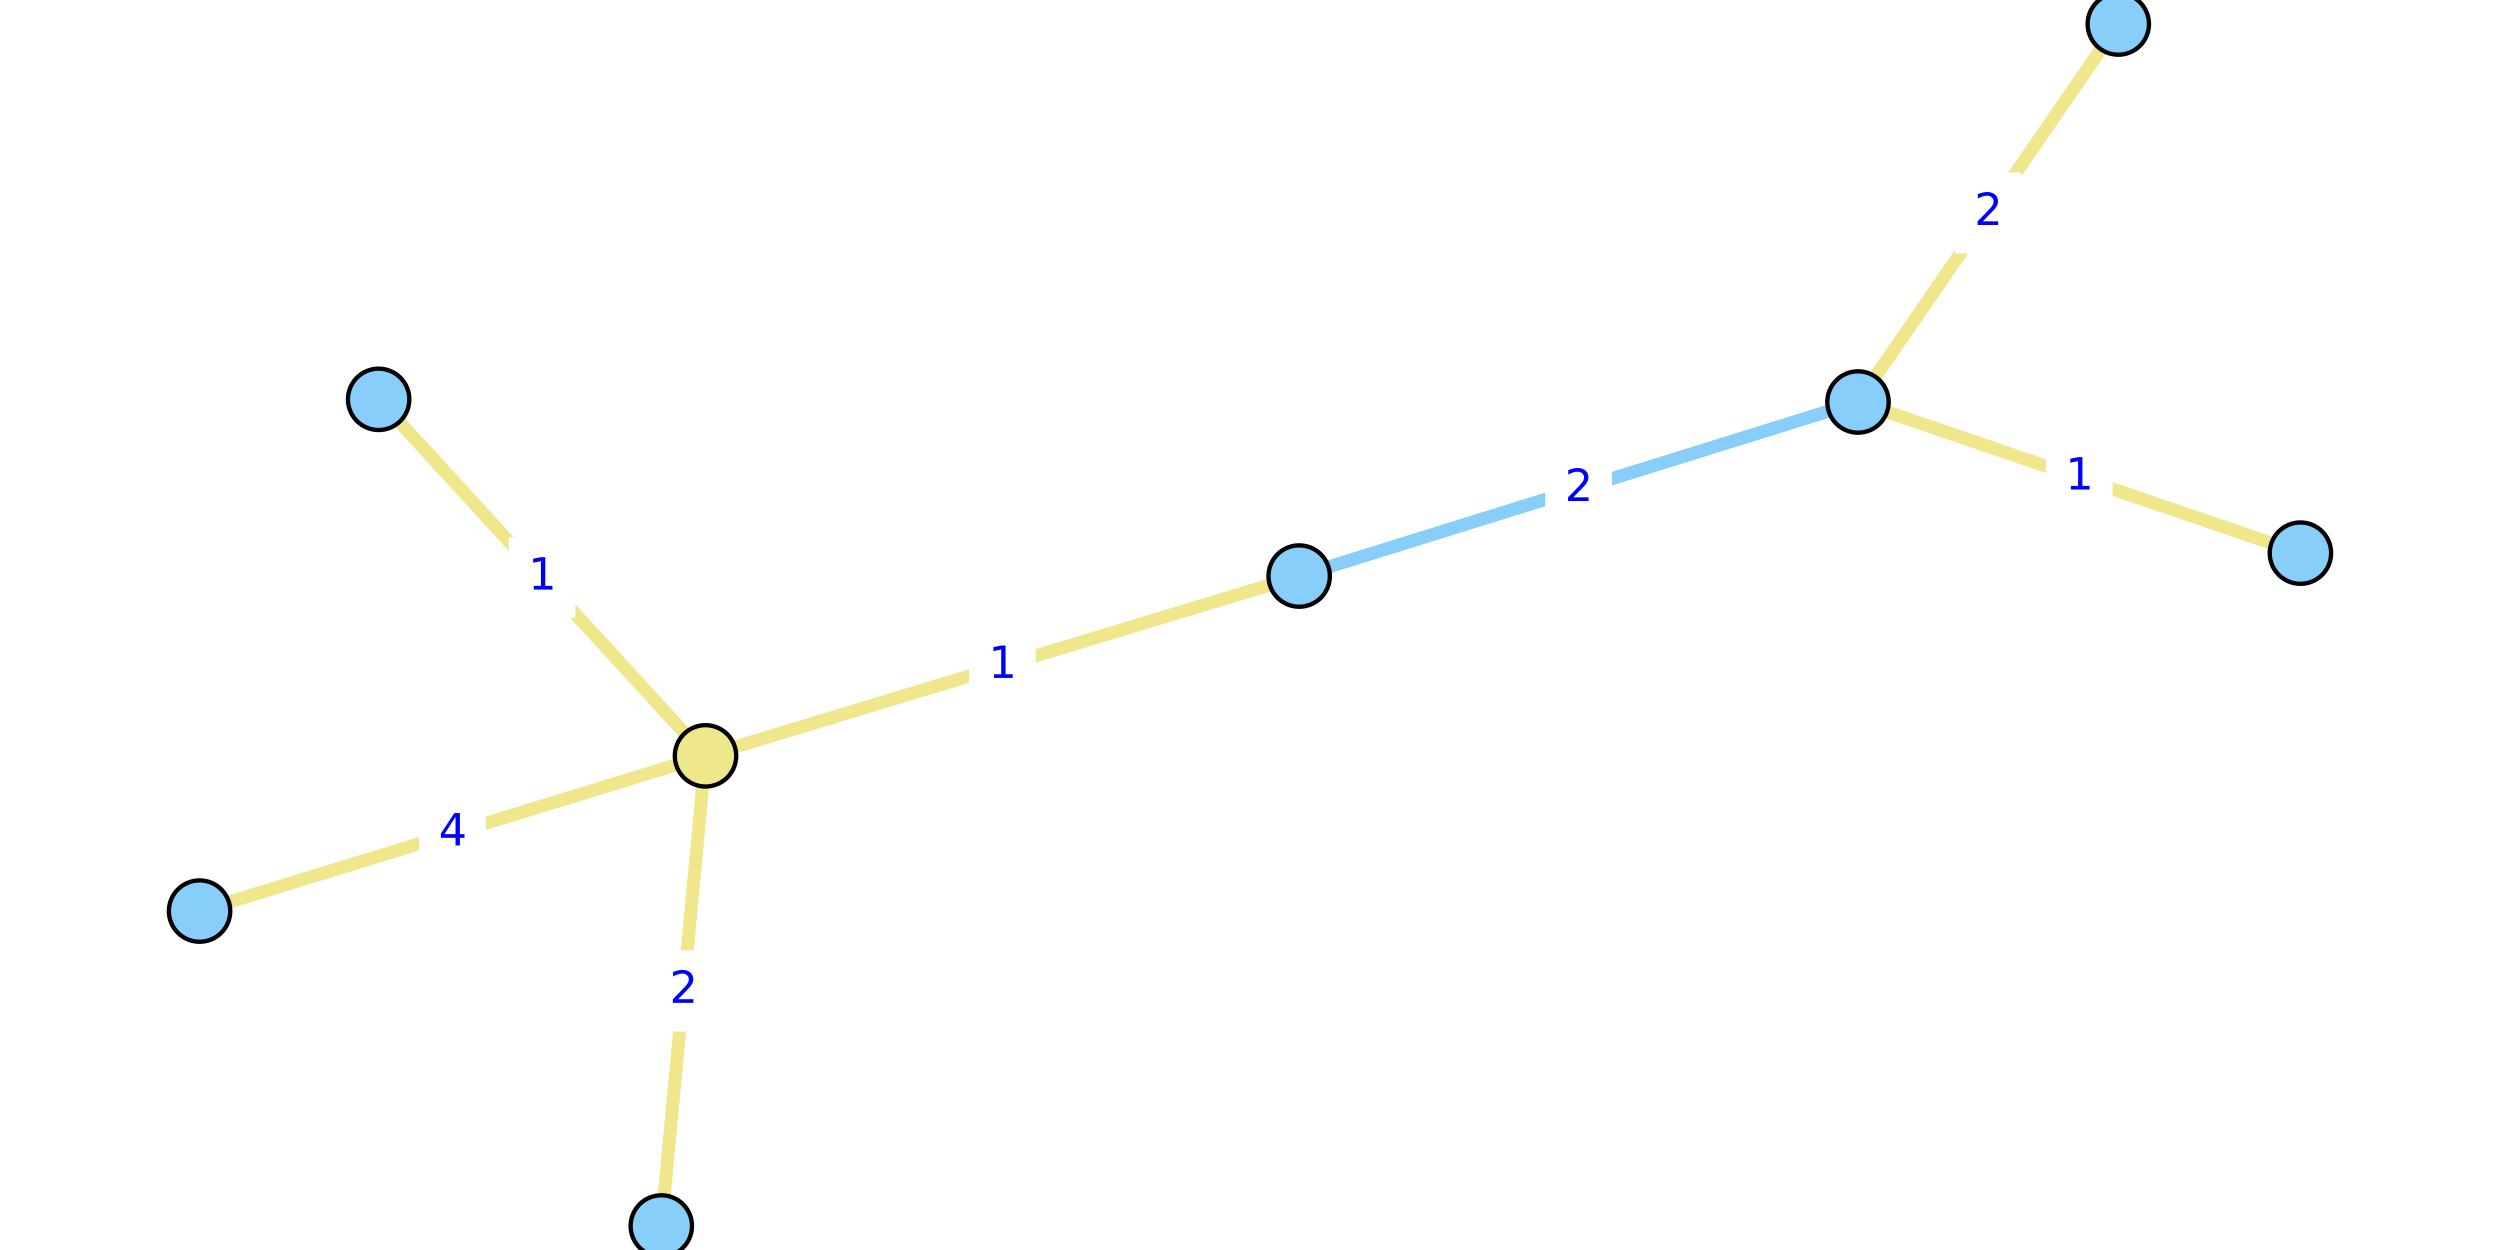 <?xml version="1.0" encoding="utf-8" standalone="no"?>
<!DOCTYPE svg PUBLIC "-//W3C//DTD SVG 1.1//EN"
  "http://www.w3.org/Graphics/SVG/1.1/DTD/svg11.dtd">
<svg xmlns:xlink="http://www.w3.org/1999/xlink" width="576pt" height="288pt" viewBox="0 0 576 288" xmlns="http://www.w3.org/2000/svg" version="1.1">
 <defs>
  <style type="text/css">*{stroke-linejoin: round; stroke-linecap: butt}</style>
 </defs>
 <g id="figure_1">
  <g id="patch_1">
   <path d="M 0 288 
L 576 288 
L 576 0 
L 0 0 
z
" style="fill: #ffffff"/>
  </g>
  <g id="axes_1">
   <g id="patch_2">
    <path d="M 36.3 288 
L 539.7 288 
L 539.7 0 
L 36.3 0 
z
" style="fill: #ffffff"/>
   </g>
   <g id="matplotlib.axis_1"/>
   <g id="matplotlib.axis_2"/>
   <g id="line2d_1">
    <path d="M 428.081 92.621 
L 299.333 132.722 
" clip-path="url(#pec2a0254ff)" style="fill: none; stroke: #87cefa; stroke-width: 3; stroke-linecap: square"/>
   </g>
   <g id="line2d_2">
    <path d="M 152.367 282.462 
L 162.55 174.148 
" clip-path="url(#pec2a0254ff)" style="fill: none; stroke: #f0e68c; stroke-width: 3; stroke-linecap: square"/>
   </g>
   <g id="line2d_3">
    <path d="M 45.981 209.913 
L 162.55 174.148 
" clip-path="url(#pec2a0254ff)" style="fill: none; stroke: #f0e68c; stroke-width: 3; stroke-linecap: square"/>
   </g>
   <g id="line2d_4">
    <path d="M 162.55 174.148 
L 87.24 92.007 
" clip-path="url(#pec2a0254ff)" style="fill: none; stroke: #f0e68c; stroke-width: 3; stroke-linecap: square"/>
   </g>
   <g id="line2d_5">
    <path d="M 162.55 174.148 
L 299.333 132.722 
" clip-path="url(#pec2a0254ff)" style="fill: none; stroke: #f0e68c; stroke-width: 3; stroke-linecap: square"/>
   </g>
   <g id="line2d_6">
    <path d="M 530.019 127.445 
L 428.081 92.621 
" clip-path="url(#pec2a0254ff)" style="fill: none; stroke: #f0e68c; stroke-width: 3; stroke-linecap: square"/>
   </g>
   <g id="line2d_7">
    <path d="M 428.081 92.621 
L 488.058 5.538 
" clip-path="url(#pec2a0254ff)" style="fill: none; stroke: #f0e68c; stroke-width: 3; stroke-linecap: square"/>
   </g>
   <g id="text_1">
    <g id="patch_3">
     <path d="M 356.526 121.511 
L 370.888 121.511 
L 370.888 103.833 
L 356.526 103.833 
z
" style="fill: #ffffff; stroke: #ffffff; stroke-linejoin: miter"/>
    </g>
    <!-- 2 -->
    <g style="fill: #0000ff" transform="translate(360.526 115.431)scale(0.1 -0.1)">
     <defs>
      <path id="DejaVuSans-32" d="M 1228 531 
L 3431 531 
L 3431 0 
L 469 0 
L 469 531 
Q 828 903 1448 1529 
Q 2069 2156 2228 2338 
Q 2531 2678 2651 2914 
Q 2772 3150 2772 3378 
Q 2772 3750 2511 3984 
Q 2250 4219 1831 4219 
Q 1534 4219 1204 4116 
Q 875 4013 500 3803 
L 500 4441 
Q 881 4594 1212 4672 
Q 1544 4750 1819 4750 
Q 2544 4750 2975 4387 
Q 3406 4025 3406 3419 
Q 3406 3131 3298 2873 
Q 3191 2616 2906 2266 
Q 2828 2175 2409 1742 
Q 1991 1309 1228 531 
z
" transform="scale(0.016)"/>
     </defs>
     <use xlink:href="#DejaVuSans-32"/>
    </g>
   </g>
   <g id="text_2">
    <g id="patch_4">
     <path d="M 150.277 237.144 
L 164.64 237.144 
L 164.64 219.465 
L 150.277 219.465 
z
" style="fill: #ffffff; stroke: #ffffff; stroke-linejoin: miter"/>
    </g>
    <!-- 2 -->
    <g style="fill: #0000ff" transform="translate(154.277 231.064)scale(0.1 -0.1)">
     <use xlink:href="#DejaVuSans-32"/>
    </g>
   </g>
   <g id="text_3">
    <g id="patch_5">
     <path d="M 97.084 200.869 
L 111.447 200.869 
L 111.447 183.191 
L 97.084 183.191 
z
" style="fill: #ffffff; stroke: #ffffff; stroke-linejoin: miter"/>
    </g>
    <!-- 4 -->
    <g style="fill: #0000ff" transform="translate(101.084 194.79)scale(0.1 -0.1)">
     <defs>
      <path id="DejaVuSans-34" d="M 2419 4116 
L 825 1625 
L 2419 1625 
L 2419 4116 
z
M 2253 4666 
L 3047 4666 
L 3047 1625 
L 3713 1625 
L 3713 1100 
L 3047 1100 
L 3047 0 
L 2419 0 
L 2419 1100 
L 313 1100 
L 313 1709 
L 2253 4666 
z
" transform="scale(0.016)"/>
     </defs>
     <use xlink:href="#DejaVuSans-34"/>
    </g>
   </g>
   <g id="text_4">
    <g id="patch_6">
     <path d="M 117.714 141.916 
L 132.076 141.916 
L 132.076 124.238 
L 117.714 124.238 
z
" style="fill: #ffffff; stroke: #ffffff; stroke-linejoin: miter"/>
    </g>
    <!-- 1 -->
    <g style="fill: #0000ff" transform="translate(121.714 135.837)scale(0.1 -0.1)">
     <defs>
      <path id="DejaVuSans-31" d="M 794 531 
L 1825 531 
L 1825 4091 
L 703 3866 
L 703 4441 
L 1819 4666 
L 2450 4666 
L 2450 531 
L 3481 531 
L 3481 0 
L 794 0 
L 794 531 
z
" transform="scale(0.016)"/>
     </defs>
     <use xlink:href="#DejaVuSans-31"/>
    </g>
   </g>
   <g id="text_5">
    <g id="patch_7">
     <path d="M 223.761 162.274 
L 238.123 162.274 
L 238.123 144.596 
L 223.761 144.596 
z
" style="fill: #ffffff; stroke: #ffffff; stroke-linejoin: miter"/>
    </g>
    <!-- 1 -->
    <g style="fill: #0000ff" transform="translate(227.761 156.194)scale(0.1 -0.1)">
     <use xlink:href="#DejaVuSans-31"/>
    </g>
   </g>
   <g id="text_6">
    <g id="patch_8">
     <path d="M 471.869 118.872 
L 486.231 118.872 
L 486.231 101.194 
L 471.869 101.194 
z
" style="fill: #ffffff; stroke: #ffffff; stroke-linejoin: miter"/>
    </g>
    <!-- 1 -->
    <g style="fill: #0000ff" transform="translate(475.869 112.793)scale(0.1 -0.1)">
     <use xlink:href="#DejaVuSans-31"/>
    </g>
   </g>
   <g id="text_7">
    <g id="patch_9">
     <path d="M 450.888 57.919 
L 465.25 57.919 
L 465.25 40.241 
L 450.888 40.241 
z
" style="fill: #ffffff; stroke: #ffffff; stroke-linejoin: miter"/>
    </g>
    <!-- 2 -->
    <g style="fill: #0000ff" transform="translate(454.888 51.839)scale(0.1 -0.1)">
     <use xlink:href="#DejaVuSans-32"/>
    </g>
   </g>
   <g id="PathCollection_1">
    <defs>
     <path id="C0_0_8d0de98ad7" d="M 0 7.071 
C 1.875 7.071 3.674 6.326 5 5 
C 6.326 3.674 7.071 1.875 7.071 -0 
C 7.071 -1.875 6.326 -3.674 5 -5 
C 3.674 -6.326 1.875 -7.071 0 -7.071 
C -1.875 -7.071 -3.674 -6.326 -5 -5 
C -6.326 -3.674 -7.071 -1.875 -7.071 0 
C -7.071 1.875 -6.326 3.674 -5 5 
C -3.674 6.326 -1.875 7.071 0 7.071 
z
"/>
    </defs>
    <use xlink:href="#C0_0_8d0de98ad7" x="152.367" y="282.462" style="fill: #87cefa; stroke: #000000"/>
    <use xlink:href="#C0_0_8d0de98ad7" x="45.981" y="209.913" style="fill: #87cefa; stroke: #000000"/>
    <use xlink:href="#C0_0_8d0de98ad7" x="530.019" y="127.445" style="fill: #87cefa; stroke: #000000"/>
    <use xlink:href="#C0_0_8d0de98ad7" x="428.081" y="92.621" style="fill: #87cefa; stroke: #000000"/>
    <use xlink:href="#C0_0_8d0de98ad7" x="87.24" y="92.007" style="fill: #87cefa; stroke: #000000"/>
    <use xlink:href="#C0_0_8d0de98ad7" x="299.333" y="132.722" style="fill: #87cefa; stroke: #000000"/>
    <use xlink:href="#C0_0_8d0de98ad7" x="488.058" y="5.538" style="fill: #87cefa; stroke: #000000"/>
    <use xlink:href="#C0_0_8d0de98ad7" x="162.55" y="174.148" style="fill: #f0e68c; stroke: #000000"/>
   </g>
  </g>
 </g>
 <defs>
  <clipPath id="pec2a0254ff">
   <rect x="36.3" y="0" width="503.4" height="288"/>
  </clipPath>
 </defs>
</svg>
